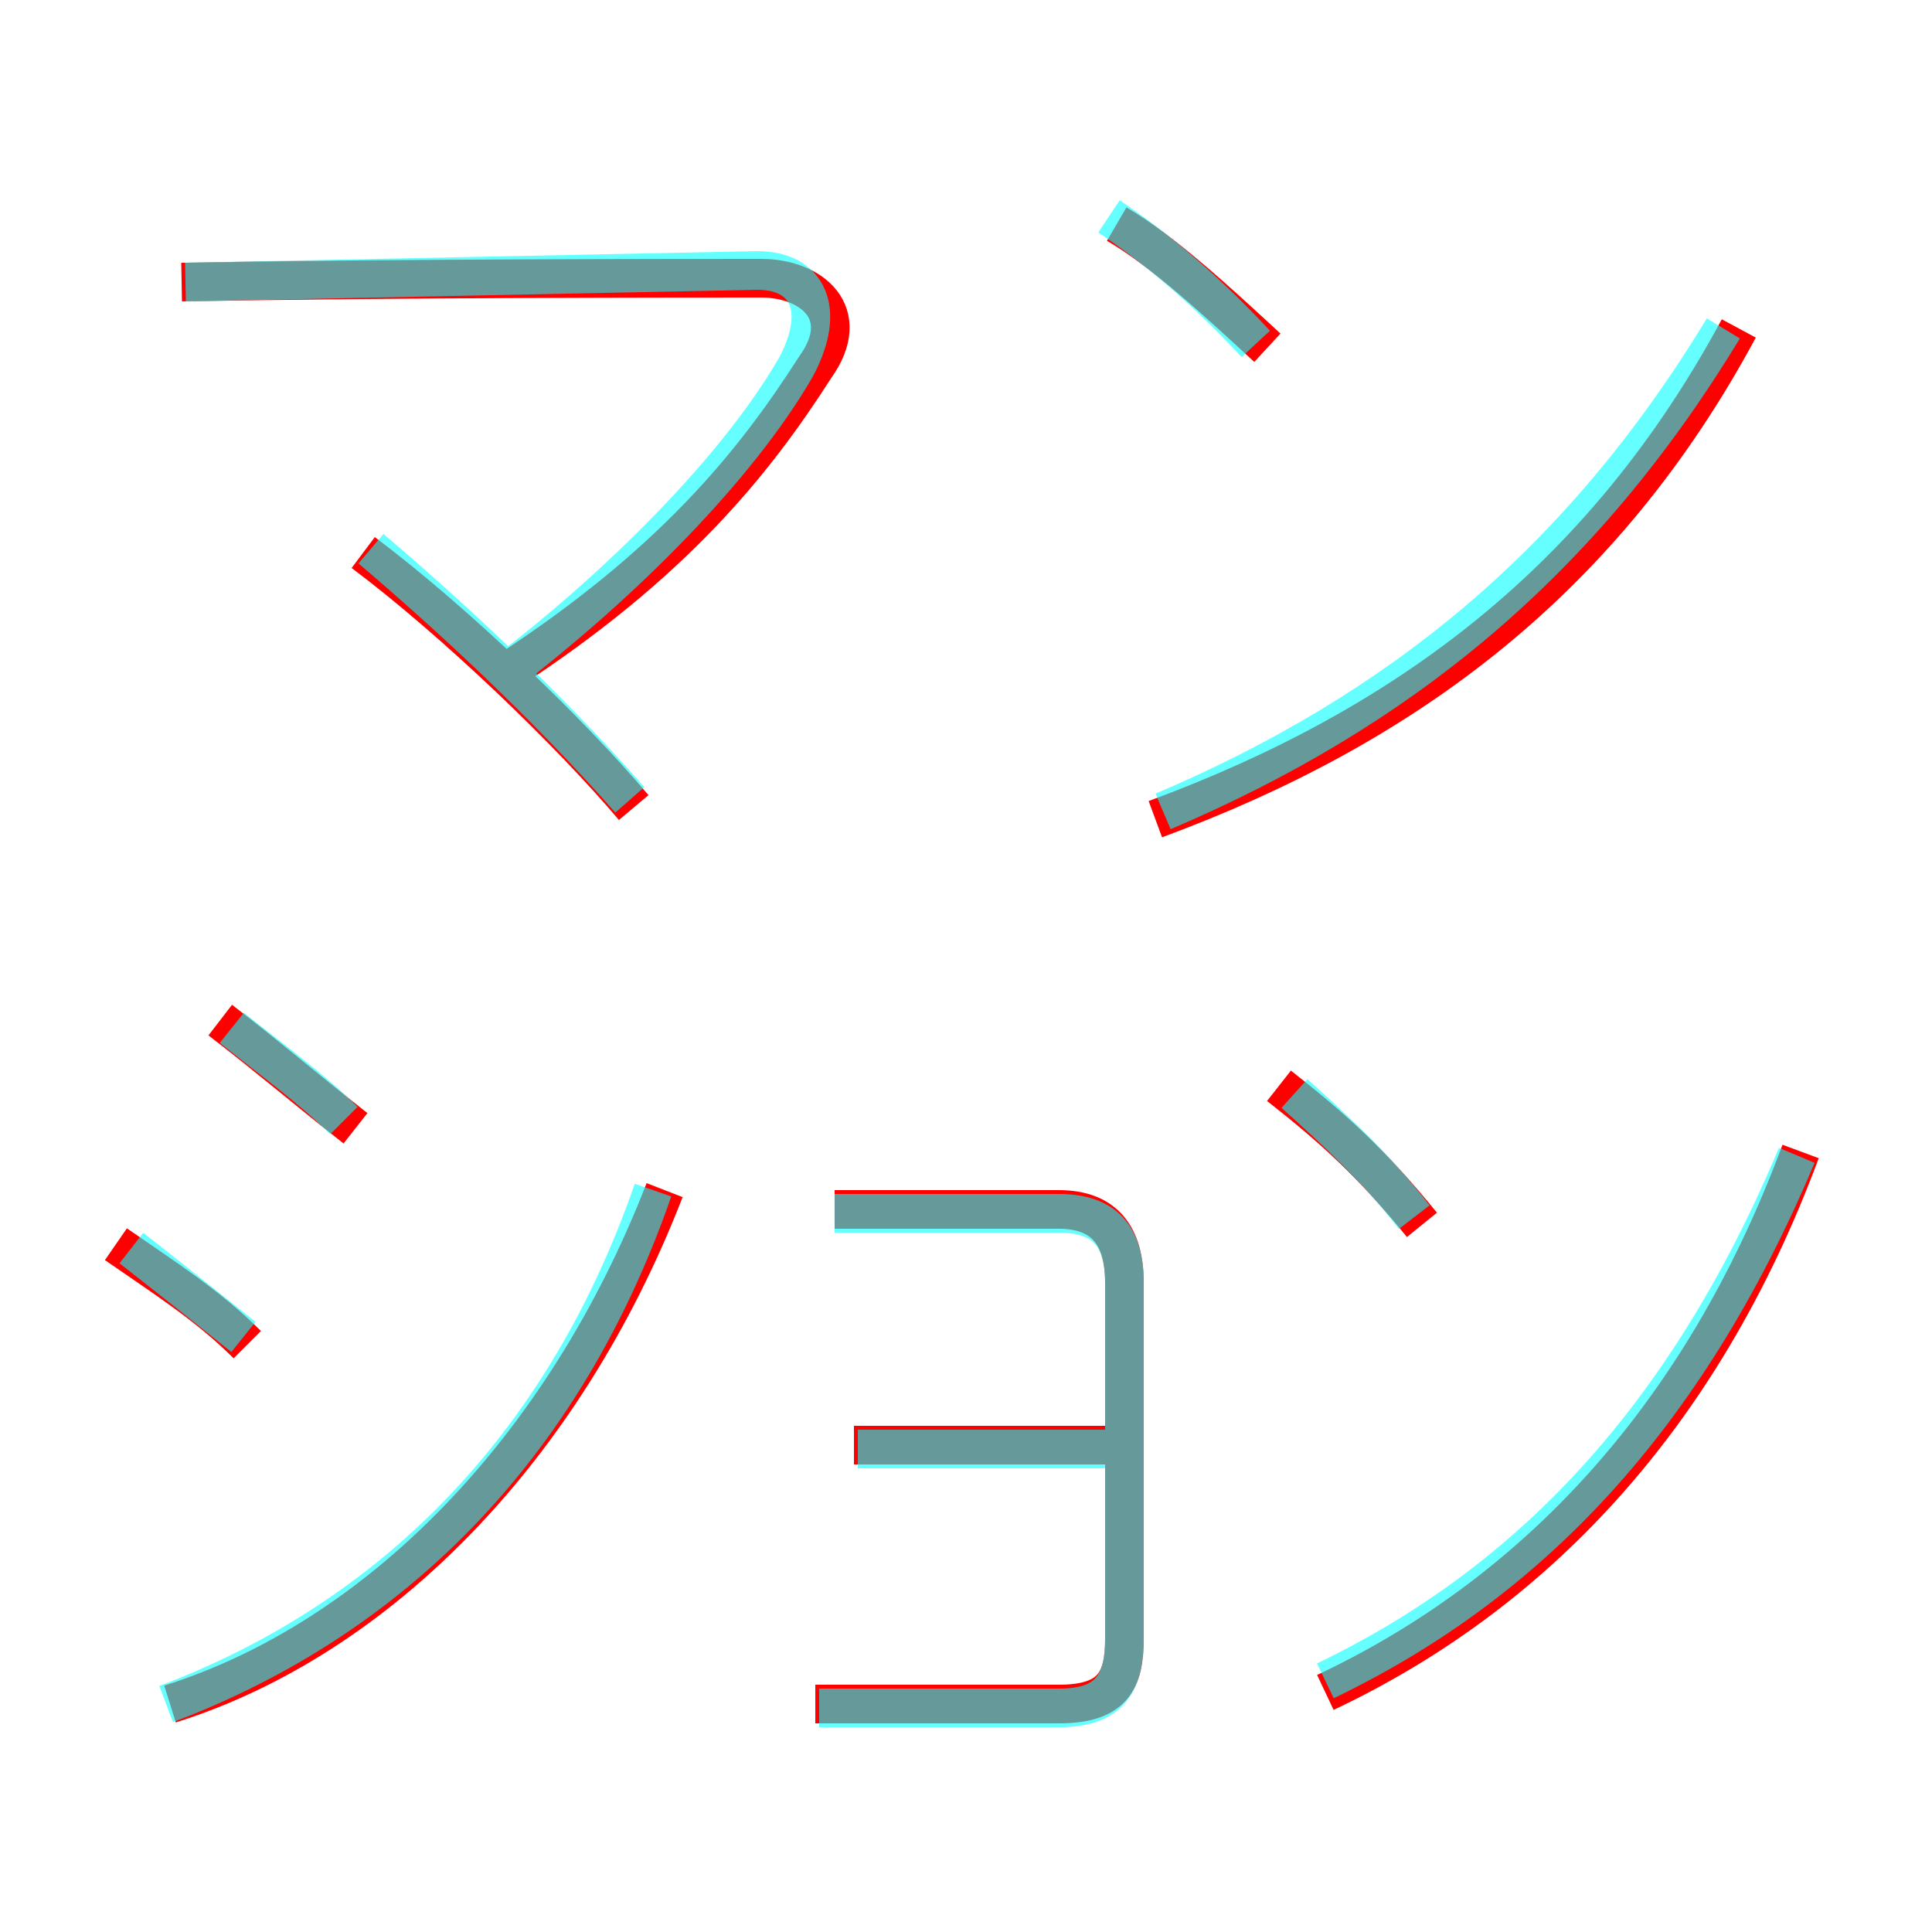 <?xml version='1.0' encoding='utf8'?>
<svg viewBox="0.0 -6.0 50.0 50.0" version="1.1" xmlns="http://www.w3.org/2000/svg">
<rect x="0.0" y="-6.0" width="50.0" height="50.0" fill="#333333" stroke="none"/>
<rect x="-1000" y="-1000" width="2000" height="2000" stroke="white" fill="white"/>
<g style="fill:none;stroke:rgba(255, 0, 0, 1);  stroke-width:1"><path d="M 29.9 -22.8 C 36.4 -25.2 41.5 -29.0 45.0 -35.5 M 32.8 -35.0 C 31.5 -36.2 30.1 -37.5 28.9 -38.2 M 4.4 0.1 C 9.8 -1.6 14.6 -6.5 17.2 -13.2 M 6.4 -9.2 C 5.4 -10.2 4.3 -10.9 3.0 -11.8 M 9.2 -14.8 C 7.8 -15.9 7.0 -16.6 5.7 -17.6 M 4.7 -36.7 C 10.1 -36.8 17.9 -36.8 19.7 -36.8 C 21.0 -36.8 22.1 -35.9 21.1 -34.5 C 19.5 -32.0 17.4 -29.4 13.1 -26.6 M 9.4 -29.7 C 11.8 -27.9 14.8 -25.0 16.4 -23.1 M 34.3 -0.2 C 39.6 -2.7 44.0 -7.2 46.6 -14.2 M 36.8 -12.3 C 35.5 -13.9 34.5 -14.8 33.1 -15.9 M 21.6 -12.7 C 24.0 -12.7 26.3 -12.7 27.4 -12.7 C 28.6 -12.7 29.1 -12.0 29.1 -10.8 C 29.1 -9.7 29.1 -2.1 29.1 -1.6 C 29.1 -0.5 28.8 0.1 27.4 0.1 L 21.1 0.1 M 22.1 -6.6 L 29.0 -6.6" transform="translate(0.0 38.0)" />
</g>
<g style="fill:none;stroke:rgba(0, 255, 255, 0.6);  stroke-width:1">
<path d="M 21.2 0.2 L 27.4 0.2 C 28.6 0.2 29.1 -0.3 29.1 -1.6 L 29.1 -10.8 C 29.1 -12.0 28.6 -12.6 27.4 -12.6 L 21.6 -12.6 M 4.3 0.1 C 9.6 -1.9 14.4 -6.0 16.9 -13.2 M 6.3 -9.4 C 5.3 -10.2 4.3 -11.0 3.4 -11.7 M 6.0 -17.4 C 7.0 -16.6 8.1 -15.8 8.9 -15.0 M 29.1 -6.5 L 22.2 -6.5 M 16.3 -23.3 C 14.1 -25.8 11.6 -28.1 9.6 -29.8 M 34.3 -0.5 C 39.5 -3.0 43.6 -7.2 46.5 -14.1 M 33.5 -15.7 C 34.5 -14.8 35.6 -13.8 36.6 -12.5 M 13.1 -26.6 C 16.1 -28.9 19.1 -31.9 20.6 -34.5 C 21.4 -36.0 20.9 -37.0 19.6 -37.0 L 4.8 -36.7 M 30.1 -23.0 C 36.2 -25.6 40.9 -29.4 44.6 -35.5 M 32.5 -35.1 C 31.2 -36.5 29.9 -37.6 28.7 -38.4" transform="translate(0.0 38.0)" />
</g>
</svg>